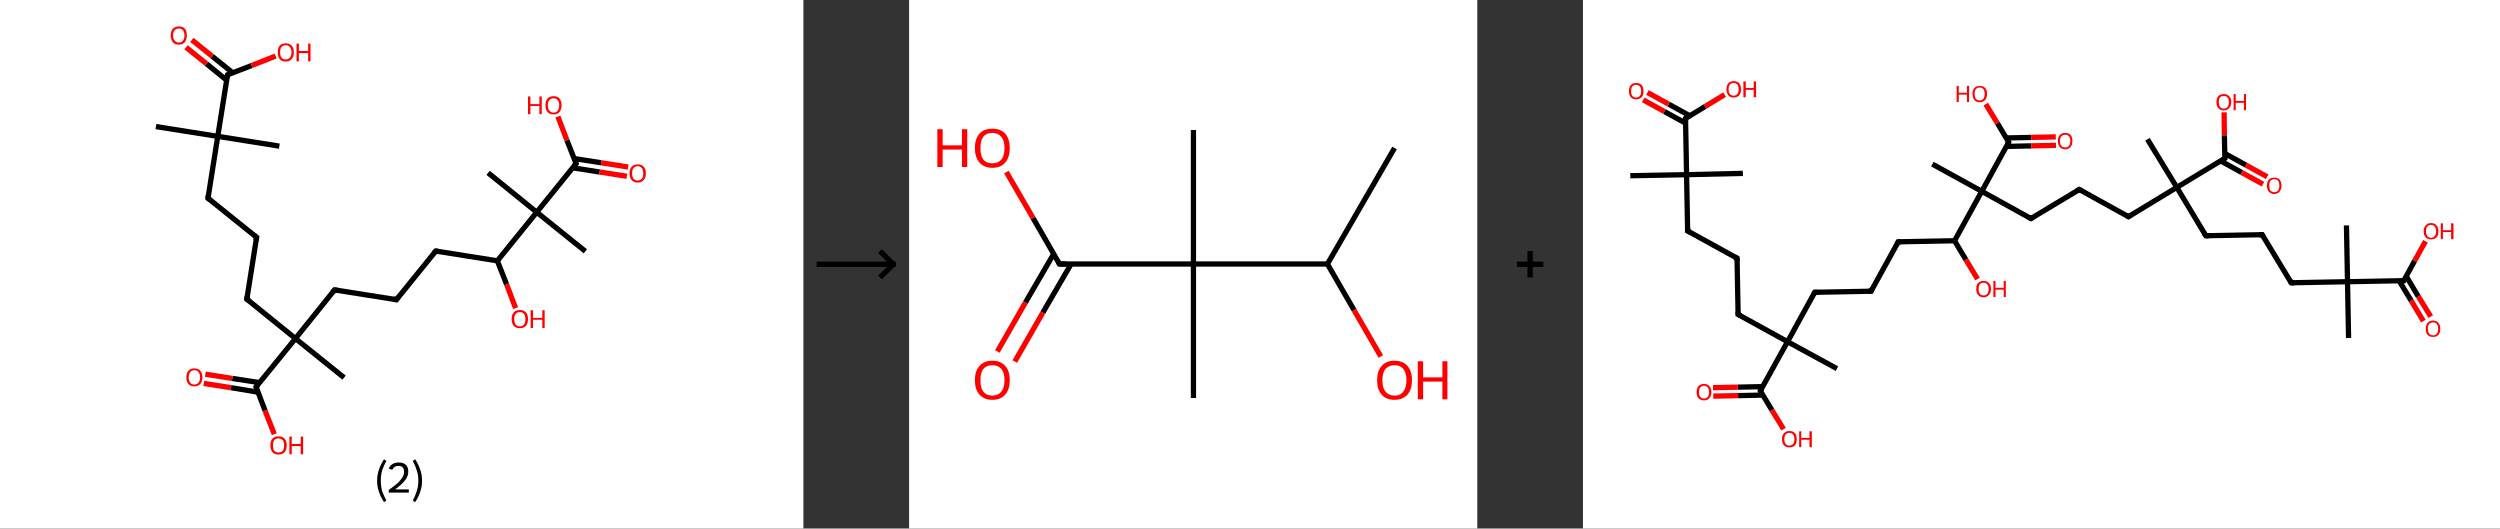 <?xml version='1.0' encoding='ASCII' standalone='yes'?>
<svg xmlns="http://www.w3.org/2000/svg" xmlns:xlink="http://www.w3.org/1999/xlink" version="1.1" width="946.0px" viewBox="0 0 946.0 200.0" height="200.0px">
  <rect x="0" y="0" width="946.0" height="200.0" fill="#333333" stroke="none"/>
  <g>
    <g transform="translate(0, 0) scale(1 1) "><!-- END OF HEADER -->
<rect style="opacity:1.0;fill:#FFFFFF;stroke:none" width="304.0" height="200.0" x="0.0" y="0.0"> </rect>
<path class="bond-0 atom-0 atom-1" d="M 59.0,47.9 L 82.4,51.6" style="fill:none;fill-rule:evenodd;stroke:#000000;stroke-width:2.0px;stroke-linecap:butt;stroke-linejoin:miter;stroke-opacity:1"/>
<path class="bond-1 atom-1 atom-2" d="M 82.4,51.6 L 105.7,55.3" style="fill:none;fill-rule:evenodd;stroke:#000000;stroke-width:2.0px;stroke-linecap:butt;stroke-linejoin:miter;stroke-opacity:1"/>
<path class="bond-2 atom-1 atom-3" d="M 82.4,51.6 L 78.7,75.0" style="fill:none;fill-rule:evenodd;stroke:#000000;stroke-width:2.0px;stroke-linecap:butt;stroke-linejoin:miter;stroke-opacity:1"/>
<path class="bond-3 atom-3 atom-4" d="M 78.7,75.0 L 97.1,89.8" style="fill:none;fill-rule:evenodd;stroke:#000000;stroke-width:2.0px;stroke-linecap:butt;stroke-linejoin:miter;stroke-opacity:1"/>
<path class="bond-4 atom-4 atom-5" d="M 97.1,89.8 L 93.4,113.2" style="fill:none;fill-rule:evenodd;stroke:#000000;stroke-width:2.0px;stroke-linecap:butt;stroke-linejoin:miter;stroke-opacity:1"/>
<path class="bond-5 atom-5 atom-6" d="M 93.4,113.2 L 111.8,128.1" style="fill:none;fill-rule:evenodd;stroke:#000000;stroke-width:2.0px;stroke-linecap:butt;stroke-linejoin:miter;stroke-opacity:1"/>
<path class="bond-6 atom-6 atom-7" d="M 111.8,128.1 L 130.2,142.9" style="fill:none;fill-rule:evenodd;stroke:#000000;stroke-width:2.0px;stroke-linecap:butt;stroke-linejoin:miter;stroke-opacity:1"/>
<path class="bond-7 atom-6 atom-8" d="M 111.8,128.1 L 126.6,109.7" style="fill:none;fill-rule:evenodd;stroke:#000000;stroke-width:2.0px;stroke-linecap:butt;stroke-linejoin:miter;stroke-opacity:1"/>
<path class="bond-8 atom-8 atom-9" d="M 126.6,109.7 L 150.0,113.4" style="fill:none;fill-rule:evenodd;stroke:#000000;stroke-width:2.0px;stroke-linecap:butt;stroke-linejoin:miter;stroke-opacity:1"/>
<path class="bond-9 atom-9 atom-10" d="M 150.0,113.4 L 164.9,95.0" style="fill:none;fill-rule:evenodd;stroke:#000000;stroke-width:2.0px;stroke-linecap:butt;stroke-linejoin:miter;stroke-opacity:1"/>
<path class="bond-10 atom-10 atom-11" d="M 164.9,95.0 L 188.2,98.7" style="fill:none;fill-rule:evenodd;stroke:#000000;stroke-width:2.0px;stroke-linecap:butt;stroke-linejoin:miter;stroke-opacity:1"/>
<path class="bond-11 atom-11 atom-12" d="M 188.2,98.7 L 191.7,107.6" style="fill:none;fill-rule:evenodd;stroke:#000000;stroke-width:2.0px;stroke-linecap:butt;stroke-linejoin:miter;stroke-opacity:1"/>
<path class="bond-11 atom-11 atom-12" d="M 191.7,107.6 L 195.1,116.6" style="fill:none;fill-rule:evenodd;stroke:#FF0000;stroke-width:2.0px;stroke-linecap:butt;stroke-linejoin:miter;stroke-opacity:1"/>
<path class="bond-12 atom-11 atom-13" d="M 188.2,98.7 L 203.1,80.3" style="fill:none;fill-rule:evenodd;stroke:#000000;stroke-width:2.0px;stroke-linecap:butt;stroke-linejoin:miter;stroke-opacity:1"/>
<path class="bond-13 atom-13 atom-14" d="M 203.1,80.3 L 184.7,65.4" style="fill:none;fill-rule:evenodd;stroke:#000000;stroke-width:2.0px;stroke-linecap:butt;stroke-linejoin:miter;stroke-opacity:1"/>
<path class="bond-14 atom-13 atom-15" d="M 203.1,80.3 L 221.5,95.1" style="fill:none;fill-rule:evenodd;stroke:#000000;stroke-width:2.0px;stroke-linecap:butt;stroke-linejoin:miter;stroke-opacity:1"/>
<path class="bond-15 atom-13 atom-16" d="M 203.1,80.3 L 218.0,61.9" style="fill:none;fill-rule:evenodd;stroke:#000000;stroke-width:2.0px;stroke-linecap:butt;stroke-linejoin:miter;stroke-opacity:1"/>
<path class="bond-16 atom-16 atom-17" d="M 216.7,63.5 L 226.9,65.1" style="fill:none;fill-rule:evenodd;stroke:#000000;stroke-width:2.0px;stroke-linecap:butt;stroke-linejoin:miter;stroke-opacity:1"/>
<path class="bond-16 atom-16 atom-17" d="M 226.9,65.1 L 237.2,66.7" style="fill:none;fill-rule:evenodd;stroke:#FF0000;stroke-width:2.0px;stroke-linecap:butt;stroke-linejoin:miter;stroke-opacity:1"/>
<path class="bond-16 atom-16 atom-17" d="M 217.2,60.0 L 227.5,61.6" style="fill:none;fill-rule:evenodd;stroke:#000000;stroke-width:2.0px;stroke-linecap:butt;stroke-linejoin:miter;stroke-opacity:1"/>
<path class="bond-16 atom-16 atom-17" d="M 227.5,61.6 L 237.7,63.2" style="fill:none;fill-rule:evenodd;stroke:#FF0000;stroke-width:2.0px;stroke-linecap:butt;stroke-linejoin:miter;stroke-opacity:1"/>
<path class="bond-17 atom-16 atom-18" d="M 218.0,61.9 L 214.5,53.0" style="fill:none;fill-rule:evenodd;stroke:#000000;stroke-width:2.0px;stroke-linecap:butt;stroke-linejoin:miter;stroke-opacity:1"/>
<path class="bond-17 atom-16 atom-18" d="M 214.5,53.0 L 211.1,44.1" style="fill:none;fill-rule:evenodd;stroke:#FF0000;stroke-width:2.0px;stroke-linecap:butt;stroke-linejoin:miter;stroke-opacity:1"/>
<path class="bond-18 atom-6 atom-19" d="M 111.8,128.1 L 96.9,146.4" style="fill:none;fill-rule:evenodd;stroke:#000000;stroke-width:2.0px;stroke-linecap:butt;stroke-linejoin:miter;stroke-opacity:1"/>
<path class="bond-19 atom-19 atom-20" d="M 98.2,144.8 L 87.9,143.2" style="fill:none;fill-rule:evenodd;stroke:#000000;stroke-width:2.0px;stroke-linecap:butt;stroke-linejoin:miter;stroke-opacity:1"/>
<path class="bond-19 atom-19 atom-20" d="M 87.9,143.2 L 77.7,141.6" style="fill:none;fill-rule:evenodd;stroke:#FF0000;stroke-width:2.0px;stroke-linecap:butt;stroke-linejoin:miter;stroke-opacity:1"/>
<path class="bond-19 atom-19 atom-20" d="M 97.6,148.4 L 87.4,146.7" style="fill:none;fill-rule:evenodd;stroke:#000000;stroke-width:2.0px;stroke-linecap:butt;stroke-linejoin:miter;stroke-opacity:1"/>
<path class="bond-19 atom-19 atom-20" d="M 87.4,146.7 L 77.1,145.1" style="fill:none;fill-rule:evenodd;stroke:#FF0000;stroke-width:2.0px;stroke-linecap:butt;stroke-linejoin:miter;stroke-opacity:1"/>
<path class="bond-20 atom-19 atom-21" d="M 96.9,146.4 L 100.3,155.4" style="fill:none;fill-rule:evenodd;stroke:#000000;stroke-width:2.0px;stroke-linecap:butt;stroke-linejoin:miter;stroke-opacity:1"/>
<path class="bond-20 atom-19 atom-21" d="M 100.3,155.4 L 103.8,164.3" style="fill:none;fill-rule:evenodd;stroke:#FF0000;stroke-width:2.0px;stroke-linecap:butt;stroke-linejoin:miter;stroke-opacity:1"/>
<path class="bond-21 atom-1 atom-22" d="M 82.4,51.6 L 86.1,28.3" style="fill:none;fill-rule:evenodd;stroke:#000000;stroke-width:2.0px;stroke-linecap:butt;stroke-linejoin:miter;stroke-opacity:1"/>
<path class="bond-22 atom-22 atom-23" d="M 88.0,27.5 L 80.3,21.3" style="fill:none;fill-rule:evenodd;stroke:#000000;stroke-width:2.0px;stroke-linecap:butt;stroke-linejoin:miter;stroke-opacity:1"/>
<path class="bond-22 atom-22 atom-23" d="M 80.3,21.3 L 72.6,15.1" style="fill:none;fill-rule:evenodd;stroke:#FF0000;stroke-width:2.0px;stroke-linecap:butt;stroke-linejoin:miter;stroke-opacity:1"/>
<path class="bond-22 atom-22 atom-23" d="M 85.7,30.3 L 78.1,24.1" style="fill:none;fill-rule:evenodd;stroke:#000000;stroke-width:2.0px;stroke-linecap:butt;stroke-linejoin:miter;stroke-opacity:1"/>
<path class="bond-22 atom-22 atom-23" d="M 78.1,24.1 L 70.4,17.9" style="fill:none;fill-rule:evenodd;stroke:#FF0000;stroke-width:2.0px;stroke-linecap:butt;stroke-linejoin:miter;stroke-opacity:1"/>
<path class="bond-23 atom-22 atom-24" d="M 86.1,28.3 L 95.2,24.8" style="fill:none;fill-rule:evenodd;stroke:#000000;stroke-width:2.0px;stroke-linecap:butt;stroke-linejoin:miter;stroke-opacity:1"/>
<path class="bond-23 atom-22 atom-24" d="M 95.2,24.8 L 104.3,21.2" style="fill:none;fill-rule:evenodd;stroke:#FF0000;stroke-width:2.0px;stroke-linecap:butt;stroke-linejoin:miter;stroke-opacity:1"/>
<path d="M 78.9,73.8 L 78.7,75.0 L 79.6,75.7" style="fill:none;stroke:#000000;stroke-width:2.0px;stroke-linecap:butt;stroke-linejoin:miter;stroke-opacity:1;"/>
<path d="M 96.2,89.1 L 97.1,89.8 L 96.9,91.0" style="fill:none;stroke:#000000;stroke-width:2.0px;stroke-linecap:butt;stroke-linejoin:miter;stroke-opacity:1;"/>
<path d="M 93.6,112.0 L 93.4,113.2 L 94.3,113.9" style="fill:none;stroke:#000000;stroke-width:2.0px;stroke-linecap:butt;stroke-linejoin:miter;stroke-opacity:1;"/>
<path d="M 125.9,110.6 L 126.6,109.7 L 127.8,109.9" style="fill:none;stroke:#000000;stroke-width:2.0px;stroke-linecap:butt;stroke-linejoin:miter;stroke-opacity:1;"/>
<path d="M 148.8,113.2 L 150.0,113.4 L 150.7,112.4" style="fill:none;stroke:#000000;stroke-width:2.0px;stroke-linecap:butt;stroke-linejoin:miter;stroke-opacity:1;"/>
<path d="M 164.1,95.9 L 164.9,95.0 L 166.0,95.2" style="fill:none;stroke:#000000;stroke-width:2.0px;stroke-linecap:butt;stroke-linejoin:miter;stroke-opacity:1;"/>
<path d="M 217.2,62.8 L 218.0,61.9 L 217.8,61.4" style="fill:none;stroke:#000000;stroke-width:2.0px;stroke-linecap:butt;stroke-linejoin:miter;stroke-opacity:1;"/>
<path d="M 97.6,145.5 L 96.9,146.4 L 97.1,146.9" style="fill:none;stroke:#000000;stroke-width:2.0px;stroke-linecap:butt;stroke-linejoin:miter;stroke-opacity:1;"/>
<path d="M 85.9,29.4 L 86.1,28.3 L 86.5,28.1" style="fill:none;stroke:#000000;stroke-width:2.0px;stroke-linecap:butt;stroke-linejoin:miter;stroke-opacity:1;"/>
<path class="atom-12" d="M 193.6 120.7 Q 193.6 119.1, 194.4 118.2 Q 195.2 117.3, 196.7 117.3 Q 198.2 117.3, 199.0 118.2 Q 199.8 119.1, 199.8 120.7 Q 199.8 122.4, 199.0 123.3 Q 198.2 124.2, 196.7 124.2 Q 195.2 124.2, 194.4 123.3 Q 193.6 122.4, 193.6 120.7 M 196.7 123.5 Q 197.7 123.5, 198.3 122.8 Q 198.8 122.1, 198.8 120.7 Q 198.8 119.4, 198.3 118.8 Q 197.7 118.1, 196.7 118.1 Q 195.7 118.1, 195.1 118.8 Q 194.6 119.4, 194.6 120.7 Q 194.6 122.1, 195.1 122.8 Q 195.7 123.5, 196.7 123.5 " fill="#FF0000"/>
<path class="atom-12" d="M 200.8 117.4 L 201.7 117.4 L 201.7 120.3 L 205.2 120.3 L 205.2 117.4 L 206.1 117.4 L 206.1 124.1 L 205.2 124.1 L 205.2 121.0 L 201.7 121.0 L 201.7 124.1 L 200.8 124.1 L 200.8 117.4 " fill="#FF0000"/>
<path class="atom-17" d="M 238.2 65.6 Q 238.2 64.0, 239.0 63.1 Q 239.8 62.2, 241.3 62.2 Q 242.8 62.2, 243.6 63.1 Q 244.4 64.0, 244.4 65.6 Q 244.4 67.2, 243.6 68.1 Q 242.8 69.1, 241.3 69.1 Q 239.8 69.1, 239.0 68.1 Q 238.2 67.2, 238.2 65.6 M 241.3 68.3 Q 242.3 68.3, 242.9 67.6 Q 243.4 66.9, 243.4 65.6 Q 243.4 64.3, 242.9 63.6 Q 242.3 62.9, 241.3 62.9 Q 240.3 62.9, 239.7 63.6 Q 239.2 64.3, 239.2 65.6 Q 239.2 66.9, 239.7 67.6 Q 240.3 68.3, 241.3 68.3 " fill="#FF0000"/>
<path class="atom-18" d="M 199.8 36.5 L 200.7 36.5 L 200.7 39.4 L 204.1 39.4 L 204.1 36.5 L 205.0 36.5 L 205.0 43.2 L 204.1 43.2 L 204.1 40.1 L 200.7 40.1 L 200.7 43.2 L 199.8 43.2 L 199.8 36.5 " fill="#FF0000"/>
<path class="atom-18" d="M 206.4 39.8 Q 206.4 38.2, 207.2 37.3 Q 208.0 36.4, 209.5 36.4 Q 211.0 36.4, 211.7 37.3 Q 212.5 38.2, 212.5 39.8 Q 212.5 41.5, 211.7 42.4 Q 210.9 43.3, 209.5 43.3 Q 208.0 43.3, 207.2 42.4 Q 206.4 41.5, 206.4 39.8 M 209.5 42.6 Q 210.5 42.6, 211.0 41.9 Q 211.6 41.2, 211.6 39.8 Q 211.6 38.5, 211.0 37.9 Q 210.5 37.2, 209.5 37.2 Q 208.4 37.2, 207.9 37.9 Q 207.3 38.5, 207.3 39.8 Q 207.3 41.2, 207.9 41.9 Q 208.4 42.6, 209.5 42.6 " fill="#FF0000"/>
<path class="atom-20" d="M 70.5 142.8 Q 70.5 141.2, 71.3 140.3 Q 72.1 139.4, 73.5 139.4 Q 75.0 139.4, 75.8 140.3 Q 76.6 141.2, 76.6 142.8 Q 76.6 144.4, 75.8 145.3 Q 75.0 146.2, 73.5 146.2 Q 72.1 146.2, 71.3 145.3 Q 70.5 144.4, 70.5 142.8 M 73.5 145.5 Q 74.6 145.5, 75.1 144.8 Q 75.7 144.1, 75.7 142.8 Q 75.7 141.5, 75.1 140.8 Q 74.6 140.1, 73.5 140.1 Q 72.5 140.1, 72.0 140.8 Q 71.4 141.5, 71.4 142.8 Q 71.4 144.1, 72.0 144.8 Q 72.5 145.5, 73.5 145.5 " fill="#FF0000"/>
<path class="atom-21" d="M 102.3 168.5 Q 102.3 166.9, 103.1 166.0 Q 103.9 165.1, 105.4 165.1 Q 106.9 165.1, 107.7 166.0 Q 108.5 166.9, 108.5 168.5 Q 108.5 170.2, 107.7 171.1 Q 106.9 172.0, 105.4 172.0 Q 103.9 172.0, 103.1 171.1 Q 102.3 170.2, 102.3 168.5 M 105.4 171.2 Q 106.4 171.2, 107.0 170.6 Q 107.5 169.9, 107.5 168.5 Q 107.5 167.2, 107.0 166.6 Q 106.4 165.9, 105.4 165.9 Q 104.4 165.9, 103.8 166.5 Q 103.3 167.2, 103.3 168.5 Q 103.3 169.9, 103.8 170.6 Q 104.4 171.2, 105.4 171.2 " fill="#FF0000"/>
<path class="atom-21" d="M 109.5 165.2 L 110.4 165.2 L 110.4 168.0 L 113.8 168.0 L 113.8 165.2 L 114.7 165.2 L 114.7 171.9 L 113.8 171.9 L 113.8 168.8 L 110.4 168.8 L 110.4 171.9 L 109.5 171.9 L 109.5 165.2 " fill="#FF0000"/>
<path class="atom-23" d="M 64.6 13.4 Q 64.6 11.8, 65.4 10.9 Q 66.2 10.0, 67.7 10.0 Q 69.2 10.0, 70.0 10.9 Q 70.7 11.8, 70.7 13.4 Q 70.7 15.0, 69.9 16.0 Q 69.1 16.9, 67.7 16.9 Q 66.2 16.9, 65.4 16.0 Q 64.6 15.0, 64.6 13.4 M 67.7 16.1 Q 68.7 16.1, 69.2 15.4 Q 69.8 14.7, 69.8 13.4 Q 69.8 12.1, 69.2 11.4 Q 68.7 10.8, 67.7 10.8 Q 66.7 10.8, 66.1 11.4 Q 65.5 12.1, 65.5 13.4 Q 65.5 14.8, 66.1 15.4 Q 66.7 16.1, 67.7 16.1 " fill="#FF0000"/>
<path class="atom-24" d="M 105.1 19.8 Q 105.1 18.2, 105.8 17.3 Q 106.6 16.4, 108.1 16.4 Q 109.6 16.4, 110.4 17.3 Q 111.2 18.2, 111.2 19.8 Q 111.2 21.4, 110.4 22.3 Q 109.6 23.3, 108.1 23.3 Q 106.6 23.3, 105.8 22.3 Q 105.1 21.4, 105.1 19.8 M 108.1 22.5 Q 109.1 22.5, 109.7 21.8 Q 110.3 21.1, 110.3 19.8 Q 110.3 18.5, 109.7 17.8 Q 109.1 17.1, 108.1 17.1 Q 107.1 17.1, 106.5 17.8 Q 106.0 18.5, 106.0 19.8 Q 106.0 21.1, 106.5 21.8 Q 107.1 22.5, 108.1 22.5 " fill="#FF0000"/>
<path class="atom-24" d="M 112.2 16.5 L 113.1 16.5 L 113.1 19.3 L 116.6 19.3 L 116.6 16.5 L 117.5 16.5 L 117.5 23.2 L 116.6 23.2 L 116.6 20.1 L 113.1 20.1 L 113.1 23.2 L 112.2 23.2 L 112.2 16.5 " fill="#FF0000"/>
<path class="legend" d="M 142.7 181.9 Q 142.7 179.6, 143.4 177.7 Q 144.0 175.8, 145.3 173.8 L 146.2 174.4 Q 145.2 176.3, 144.6 178.0 Q 144.1 179.7, 144.1 181.9 Q 144.1 184.0, 144.6 185.8 Q 145.2 187.5, 146.2 189.4 L 145.3 190.0 Q 144.0 188.0, 143.4 186.1 Q 142.7 184.2, 142.7 181.9 " fill="#000000"/>
<path class="legend" d="M 147.1 177.3 Q 147.6 176.2, 148.5 175.6 Q 149.5 175.0, 150.9 175.0 Q 152.6 175.0, 153.6 175.9 Q 154.5 176.8, 154.5 178.5 Q 154.5 180.2, 153.3 181.7 Q 152.1 183.3, 149.5 185.2 L 154.7 185.2 L 154.7 186.4 L 147.1 186.4 L 147.1 185.4 Q 149.2 183.9, 150.5 182.8 Q 151.7 181.6, 152.3 180.6 Q 152.9 179.6, 152.9 178.6 Q 152.9 177.5, 152.4 176.9 Q 151.9 176.3, 150.9 176.3 Q 150.0 176.3, 149.4 176.6 Q 148.8 177.0, 148.4 177.8 L 147.1 177.3 " fill="#000000"/>
<path class="legend" d="M 159.7 181.9 Q 159.7 184.2, 159.0 186.1 Q 158.4 188.0, 157.1 190.0 L 156.2 189.4 Q 157.2 187.5, 157.7 185.8 Q 158.3 184.0, 158.3 181.9 Q 158.3 179.7, 157.7 178.0 Q 157.2 176.3, 156.2 174.4 L 157.1 173.8 Q 158.4 175.8, 159.0 177.7 Q 159.7 179.6, 159.7 181.9 " fill="#000000"/>
</g>
    <g transform="translate(304.0, 0) scale(1 1) "><line x1="5" y1="100" x2="35" y2="100" style="stroke:rgb(0,0,0);stroke-width:2"/>
  <line x1="34" y1="100" x2="29" y2="95" style="stroke:rgb(0,0,0);stroke-width:2"/>
  <line x1="34" y1="100" x2="29" y2="105" style="stroke:rgb(0,0,0);stroke-width:2"/>
</g>
    <g transform="translate(344.0, 0) scale(1 1) "><!-- END OF HEADER -->
<rect style="opacity:1.0;fill:#FFFFFF;stroke:none" width="215.0" height="200.0" x="0.0" y="0.0"> </rect>
<path class="bond-0 atom-0 atom-1" d="M 183.7,56.0 L 158.3,99.9" style="fill:none;fill-rule:evenodd;stroke:#000000;stroke-width:2.0px;stroke-linecap:butt;stroke-linejoin:miter;stroke-opacity:1"/>
<path class="bond-1 atom-1 atom-2" d="M 158.3,99.9 L 168.4,117.4" style="fill:none;fill-rule:evenodd;stroke:#000000;stroke-width:2.0px;stroke-linecap:butt;stroke-linejoin:miter;stroke-opacity:1"/>
<path class="bond-1 atom-1 atom-2" d="M 168.4,117.4 L 178.5,134.9" style="fill:none;fill-rule:evenodd;stroke:#FF0000;stroke-width:2.0px;stroke-linecap:butt;stroke-linejoin:miter;stroke-opacity:1"/>
<path class="bond-2 atom-1 atom-3" d="M 158.3,99.9 L 107.6,99.9" style="fill:none;fill-rule:evenodd;stroke:#000000;stroke-width:2.0px;stroke-linecap:butt;stroke-linejoin:miter;stroke-opacity:1"/>
<path class="bond-3 atom-3 atom-4" d="M 107.6,99.9 L 107.6,49.2" style="fill:none;fill-rule:evenodd;stroke:#000000;stroke-width:2.0px;stroke-linecap:butt;stroke-linejoin:miter;stroke-opacity:1"/>
<path class="bond-4 atom-3 atom-5" d="M 107.6,99.9 L 107.6,150.6" style="fill:none;fill-rule:evenodd;stroke:#000000;stroke-width:2.0px;stroke-linecap:butt;stroke-linejoin:miter;stroke-opacity:1"/>
<path class="bond-5 atom-3 atom-6" d="M 107.6,99.9 L 56.9,99.9" style="fill:none;fill-rule:evenodd;stroke:#000000;stroke-width:2.0px;stroke-linecap:butt;stroke-linejoin:miter;stroke-opacity:1"/>
<path class="bond-6 atom-6 atom-7" d="M 54.7,96.1 L 44.0,114.5" style="fill:none;fill-rule:evenodd;stroke:#000000;stroke-width:2.0px;stroke-linecap:butt;stroke-linejoin:miter;stroke-opacity:1"/>
<path class="bond-6 atom-6 atom-7" d="M 44.0,114.5 L 33.4,133.0" style="fill:none;fill-rule:evenodd;stroke:#FF0000;stroke-width:2.0px;stroke-linecap:butt;stroke-linejoin:miter;stroke-opacity:1"/>
<path class="bond-6 atom-6 atom-7" d="M 61.3,99.9 L 50.6,118.3" style="fill:none;fill-rule:evenodd;stroke:#000000;stroke-width:2.0px;stroke-linecap:butt;stroke-linejoin:miter;stroke-opacity:1"/>
<path class="bond-6 atom-6 atom-7" d="M 50.6,118.3 L 40.0,136.8" style="fill:none;fill-rule:evenodd;stroke:#FF0000;stroke-width:2.0px;stroke-linecap:butt;stroke-linejoin:miter;stroke-opacity:1"/>
<path class="bond-7 atom-6 atom-8" d="M 56.9,99.9 L 46.9,82.5" style="fill:none;fill-rule:evenodd;stroke:#000000;stroke-width:2.0px;stroke-linecap:butt;stroke-linejoin:miter;stroke-opacity:1"/>
<path class="bond-7 atom-6 atom-8" d="M 46.9,82.5 L 36.8,65.1" style="fill:none;fill-rule:evenodd;stroke:#FF0000;stroke-width:2.0px;stroke-linecap:butt;stroke-linejoin:miter;stroke-opacity:1"/>
<path d="M 59.4,99.9 L 56.9,99.9 L 56.4,99.0" style="fill:none;stroke:#000000;stroke-width:2.0px;stroke-linecap:butt;stroke-linejoin:miter;stroke-opacity:1;"/>
<path class="atom-2" d="M 177.1 143.9 Q 177.1 140.4, 178.8 138.5 Q 180.5 136.5, 183.7 136.5 Q 186.9 136.5, 188.6 138.5 Q 190.3 140.4, 190.3 143.9 Q 190.3 147.3, 188.6 149.3 Q 186.8 151.3, 183.7 151.3 Q 180.5 151.3, 178.8 149.3 Q 177.1 147.4, 177.1 143.9 M 183.7 149.7 Q 185.9 149.7, 187.0 148.2 Q 188.2 146.7, 188.2 143.9 Q 188.2 141.0, 187.0 139.6 Q 185.9 138.2, 183.7 138.2 Q 181.5 138.2, 180.3 139.6 Q 179.1 141.0, 179.1 143.9 Q 179.1 146.8, 180.3 148.2 Q 181.5 149.7, 183.7 149.7 " fill="#FF0000"/>
<path class="atom-2" d="M 192.5 136.7 L 194.5 136.7 L 194.5 142.8 L 201.8 142.8 L 201.8 136.7 L 203.7 136.7 L 203.7 151.1 L 201.8 151.1 L 201.8 144.4 L 194.5 144.4 L 194.5 151.1 L 192.5 151.1 L 192.5 136.7 " fill="#FF0000"/>
<path class="atom-7" d="M 24.9 143.9 Q 24.9 140.4, 26.6 138.5 Q 28.3 136.5, 31.5 136.5 Q 34.7 136.5, 36.4 138.5 Q 38.1 140.4, 38.1 143.9 Q 38.1 147.3, 36.4 149.3 Q 34.7 151.3, 31.5 151.3 Q 28.4 151.3, 26.6 149.3 Q 24.9 147.4, 24.9 143.9 M 31.5 149.7 Q 33.7 149.7, 34.9 148.2 Q 36.1 146.7, 36.1 143.9 Q 36.1 141.0, 34.9 139.6 Q 33.7 138.2, 31.5 138.2 Q 29.3 138.2, 28.1 139.6 Q 27.0 141.0, 27.0 143.9 Q 27.0 146.8, 28.1 148.2 Q 29.3 149.7, 31.5 149.7 " fill="#FF0000"/>
<path class="atom-8" d="M 10.7 48.9 L 12.7 48.9 L 12.7 55.0 L 20.0 55.0 L 20.0 48.9 L 22.0 48.9 L 22.0 63.2 L 20.0 63.2 L 20.0 56.6 L 12.7 56.6 L 12.7 63.2 L 10.7 63.2 L 10.7 48.9 " fill="#FF0000"/>
<path class="atom-8" d="M 24.9 56.0 Q 24.9 52.6, 26.6 50.6 Q 28.3 48.7, 31.5 48.7 Q 34.7 48.7, 36.4 50.6 Q 38.1 52.6, 38.1 56.0 Q 38.1 59.5, 36.4 61.5 Q 34.7 63.5, 31.5 63.5 Q 28.4 63.5, 26.6 61.5 Q 24.9 59.5, 24.9 56.0 M 31.5 61.8 Q 33.7 61.8, 34.9 60.4 Q 36.1 58.9, 36.1 56.0 Q 36.1 53.2, 34.9 51.8 Q 33.7 50.3, 31.5 50.3 Q 29.3 50.3, 28.1 51.7 Q 27.0 53.2, 27.0 56.0 Q 27.0 58.9, 28.1 60.4 Q 29.3 61.8, 31.5 61.8 " fill="#FF0000"/>
</g>
    <g transform="translate(559.0, 0) scale(1 1) "><line x1="15" y1="100" x2="25" y2="100" style="stroke:rgb(0,0,0);stroke-width:2"/>
  <line x1="20" y1="95" x2="20" y2="105" style="stroke:rgb(0,0,0);stroke-width:2"/>
</g>
    <g transform="translate(599.0, 0) scale(1 1) "><!-- END OF HEADER -->
<rect style="opacity:1.0;fill:#FFFFFF;stroke:none" width="347.0" height="200.0" x="0.0" y="0.0"> </rect>
<path class="bond-0 atom-0 atom-1" d="M 17.9,66.5 L 39.2,66.1" style="fill:none;fill-rule:evenodd;stroke:#000000;stroke-width:2.0px;stroke-linecap:butt;stroke-linejoin:miter;stroke-opacity:1"/>
<path class="bond-1 atom-1 atom-2" d="M 39.2,66.1 L 60.5,65.6" style="fill:none;fill-rule:evenodd;stroke:#000000;stroke-width:2.0px;stroke-linecap:butt;stroke-linejoin:miter;stroke-opacity:1"/>
<path class="bond-2 atom-1 atom-3" d="M 39.2,66.1 L 39.6,87.4" style="fill:none;fill-rule:evenodd;stroke:#000000;stroke-width:2.0px;stroke-linecap:butt;stroke-linejoin:miter;stroke-opacity:1"/>
<path class="bond-3 atom-3 atom-4" d="M 39.6,87.4 L 58.3,97.7" style="fill:none;fill-rule:evenodd;stroke:#000000;stroke-width:2.0px;stroke-linecap:butt;stroke-linejoin:miter;stroke-opacity:1"/>
<path class="bond-4 atom-4 atom-5" d="M 58.3,97.7 L 58.7,119.0" style="fill:none;fill-rule:evenodd;stroke:#000000;stroke-width:2.0px;stroke-linecap:butt;stroke-linejoin:miter;stroke-opacity:1"/>
<path class="bond-5 atom-5 atom-6" d="M 58.7,119.0 L 77.4,129.3" style="fill:none;fill-rule:evenodd;stroke:#000000;stroke-width:2.0px;stroke-linecap:butt;stroke-linejoin:miter;stroke-opacity:1"/>
<path class="bond-6 atom-6 atom-7" d="M 77.4,129.3 L 96.1,139.5" style="fill:none;fill-rule:evenodd;stroke:#000000;stroke-width:2.0px;stroke-linecap:butt;stroke-linejoin:miter;stroke-opacity:1"/>
<path class="bond-7 atom-6 atom-8" d="M 77.4,129.3 L 87.7,110.6" style="fill:none;fill-rule:evenodd;stroke:#000000;stroke-width:2.0px;stroke-linecap:butt;stroke-linejoin:miter;stroke-opacity:1"/>
<path class="bond-8 atom-8 atom-9" d="M 87.7,110.6 L 109.0,110.2" style="fill:none;fill-rule:evenodd;stroke:#000000;stroke-width:2.0px;stroke-linecap:butt;stroke-linejoin:miter;stroke-opacity:1"/>
<path class="bond-9 atom-9 atom-10" d="M 109.0,110.2 L 119.3,91.5" style="fill:none;fill-rule:evenodd;stroke:#000000;stroke-width:2.0px;stroke-linecap:butt;stroke-linejoin:miter;stroke-opacity:1"/>
<path class="bond-10 atom-10 atom-11" d="M 119.3,91.5 L 140.6,91.1" style="fill:none;fill-rule:evenodd;stroke:#000000;stroke-width:2.0px;stroke-linecap:butt;stroke-linejoin:miter;stroke-opacity:1"/>
<path class="bond-11 atom-11 atom-12" d="M 140.6,91.1 L 144.9,98.3" style="fill:none;fill-rule:evenodd;stroke:#000000;stroke-width:2.0px;stroke-linecap:butt;stroke-linejoin:miter;stroke-opacity:1"/>
<path class="bond-11 atom-11 atom-12" d="M 144.9,98.3 L 149.3,105.6" style="fill:none;fill-rule:evenodd;stroke:#FF0000;stroke-width:2.0px;stroke-linecap:butt;stroke-linejoin:miter;stroke-opacity:1"/>
<path class="bond-12 atom-11 atom-13" d="M 140.6,91.1 L 150.9,72.4" style="fill:none;fill-rule:evenodd;stroke:#000000;stroke-width:2.0px;stroke-linecap:butt;stroke-linejoin:miter;stroke-opacity:1"/>
<path class="bond-13 atom-13 atom-14" d="M 150.9,72.4 L 132.2,62.1" style="fill:none;fill-rule:evenodd;stroke:#000000;stroke-width:2.0px;stroke-linecap:butt;stroke-linejoin:miter;stroke-opacity:1"/>
<path class="bond-14 atom-13 atom-15" d="M 150.9,72.4 L 169.5,82.7" style="fill:none;fill-rule:evenodd;stroke:#000000;stroke-width:2.0px;stroke-linecap:butt;stroke-linejoin:miter;stroke-opacity:1"/>
<path class="bond-15 atom-15 atom-16" d="M 169.5,82.7 L 187.8,71.7" style="fill:none;fill-rule:evenodd;stroke:#000000;stroke-width:2.0px;stroke-linecap:butt;stroke-linejoin:miter;stroke-opacity:1"/>
<path class="bond-16 atom-16 atom-17" d="M 187.8,71.7 L 206.4,82.0" style="fill:none;fill-rule:evenodd;stroke:#000000;stroke-width:2.0px;stroke-linecap:butt;stroke-linejoin:miter;stroke-opacity:1"/>
<path class="bond-17 atom-17 atom-18" d="M 206.4,82.0 L 224.7,70.9" style="fill:none;fill-rule:evenodd;stroke:#000000;stroke-width:2.0px;stroke-linecap:butt;stroke-linejoin:miter;stroke-opacity:1"/>
<path class="bond-18 atom-18 atom-19" d="M 224.7,70.9 L 213.6,52.7" style="fill:none;fill-rule:evenodd;stroke:#000000;stroke-width:2.0px;stroke-linecap:butt;stroke-linejoin:miter;stroke-opacity:1"/>
<path class="bond-19 atom-18 atom-20" d="M 224.7,70.9 L 235.7,89.2" style="fill:none;fill-rule:evenodd;stroke:#000000;stroke-width:2.0px;stroke-linecap:butt;stroke-linejoin:miter;stroke-opacity:1"/>
<path class="bond-20 atom-20 atom-21" d="M 235.7,89.2 L 257.0,88.8" style="fill:none;fill-rule:evenodd;stroke:#000000;stroke-width:2.0px;stroke-linecap:butt;stroke-linejoin:miter;stroke-opacity:1"/>
<path class="bond-21 atom-21 atom-22" d="M 257.0,88.8 L 268.0,107.0" style="fill:none;fill-rule:evenodd;stroke:#000000;stroke-width:2.0px;stroke-linecap:butt;stroke-linejoin:miter;stroke-opacity:1"/>
<path class="bond-22 atom-22 atom-23" d="M 268.0,107.0 L 289.3,106.6" style="fill:none;fill-rule:evenodd;stroke:#000000;stroke-width:2.0px;stroke-linecap:butt;stroke-linejoin:miter;stroke-opacity:1"/>
<path class="bond-23 atom-23 atom-24" d="M 289.3,106.6 L 288.9,85.3" style="fill:none;fill-rule:evenodd;stroke:#000000;stroke-width:2.0px;stroke-linecap:butt;stroke-linejoin:miter;stroke-opacity:1"/>
<path class="bond-24 atom-23 atom-25" d="M 289.3,106.6 L 289.7,127.9" style="fill:none;fill-rule:evenodd;stroke:#000000;stroke-width:2.0px;stroke-linecap:butt;stroke-linejoin:miter;stroke-opacity:1"/>
<path class="bond-25 atom-23 atom-26" d="M 289.3,106.6 L 310.6,106.2" style="fill:none;fill-rule:evenodd;stroke:#000000;stroke-width:2.0px;stroke-linecap:butt;stroke-linejoin:miter;stroke-opacity:1"/>
<path class="bond-26 atom-26 atom-27" d="M 308.8,106.2 L 313.4,113.8" style="fill:none;fill-rule:evenodd;stroke:#000000;stroke-width:2.0px;stroke-linecap:butt;stroke-linejoin:miter;stroke-opacity:1"/>
<path class="bond-26 atom-26 atom-27" d="M 313.4,113.8 L 318.0,121.5" style="fill:none;fill-rule:evenodd;stroke:#FF0000;stroke-width:2.0px;stroke-linecap:butt;stroke-linejoin:miter;stroke-opacity:1"/>
<path class="bond-26 atom-26 atom-27" d="M 311.5,104.5 L 316.1,112.2" style="fill:none;fill-rule:evenodd;stroke:#000000;stroke-width:2.0px;stroke-linecap:butt;stroke-linejoin:miter;stroke-opacity:1"/>
<path class="bond-26 atom-26 atom-27" d="M 316.1,112.2 L 320.8,119.8" style="fill:none;fill-rule:evenodd;stroke:#FF0000;stroke-width:2.0px;stroke-linecap:butt;stroke-linejoin:miter;stroke-opacity:1"/>
<path class="bond-27 atom-26 atom-28" d="M 310.6,106.2 L 314.7,98.7" style="fill:none;fill-rule:evenodd;stroke:#000000;stroke-width:2.0px;stroke-linecap:butt;stroke-linejoin:miter;stroke-opacity:1"/>
<path class="bond-27 atom-26 atom-28" d="M 314.7,98.7 L 318.8,91.3" style="fill:none;fill-rule:evenodd;stroke:#FF0000;stroke-width:2.0px;stroke-linecap:butt;stroke-linejoin:miter;stroke-opacity:1"/>
<path class="bond-28 atom-18 atom-29" d="M 224.7,70.9 L 242.9,59.9" style="fill:none;fill-rule:evenodd;stroke:#000000;stroke-width:2.0px;stroke-linecap:butt;stroke-linejoin:miter;stroke-opacity:1"/>
<path class="bond-29 atom-29 atom-30" d="M 241.3,60.9 L 249.3,65.3" style="fill:none;fill-rule:evenodd;stroke:#000000;stroke-width:2.0px;stroke-linecap:butt;stroke-linejoin:miter;stroke-opacity:1"/>
<path class="bond-29 atom-29 atom-30" d="M 249.3,65.3 L 257.3,69.7" style="fill:none;fill-rule:evenodd;stroke:#FF0000;stroke-width:2.0px;stroke-linecap:butt;stroke-linejoin:miter;stroke-opacity:1"/>
<path class="bond-29 atom-29 atom-30" d="M 242.9,58.1 L 250.9,62.5" style="fill:none;fill-rule:evenodd;stroke:#000000;stroke-width:2.0px;stroke-linecap:butt;stroke-linejoin:miter;stroke-opacity:1"/>
<path class="bond-29 atom-29 atom-30" d="M 250.9,62.5 L 258.9,66.9" style="fill:none;fill-rule:evenodd;stroke:#FF0000;stroke-width:2.0px;stroke-linecap:butt;stroke-linejoin:miter;stroke-opacity:1"/>
<path class="bond-30 atom-29 atom-31" d="M 242.9,59.9 L 242.7,51.2" style="fill:none;fill-rule:evenodd;stroke:#000000;stroke-width:2.0px;stroke-linecap:butt;stroke-linejoin:miter;stroke-opacity:1"/>
<path class="bond-30 atom-29 atom-31" d="M 242.7,51.2 L 242.6,42.5" style="fill:none;fill-rule:evenodd;stroke:#FF0000;stroke-width:2.0px;stroke-linecap:butt;stroke-linejoin:miter;stroke-opacity:1"/>
<path class="bond-31 atom-13 atom-32" d="M 150.9,72.4 L 161.1,53.8" style="fill:none;fill-rule:evenodd;stroke:#000000;stroke-width:2.0px;stroke-linecap:butt;stroke-linejoin:miter;stroke-opacity:1"/>
<path class="bond-32 atom-32 atom-33" d="M 160.3,55.4 L 169.6,55.2" style="fill:none;fill-rule:evenodd;stroke:#000000;stroke-width:2.0px;stroke-linecap:butt;stroke-linejoin:miter;stroke-opacity:1"/>
<path class="bond-32 atom-32 atom-33" d="M 169.6,55.2 L 179.0,55.0" style="fill:none;fill-rule:evenodd;stroke:#FF0000;stroke-width:2.0px;stroke-linecap:butt;stroke-linejoin:miter;stroke-opacity:1"/>
<path class="bond-32 atom-32 atom-33" d="M 160.2,52.2 L 169.6,52.0" style="fill:none;fill-rule:evenodd;stroke:#000000;stroke-width:2.0px;stroke-linecap:butt;stroke-linejoin:miter;stroke-opacity:1"/>
<path class="bond-32 atom-32 atom-33" d="M 169.6,52.0 L 178.9,51.8" style="fill:none;fill-rule:evenodd;stroke:#FF0000;stroke-width:2.0px;stroke-linecap:butt;stroke-linejoin:miter;stroke-opacity:1"/>
<path class="bond-33 atom-32 atom-34" d="M 161.1,53.8 L 156.8,46.6" style="fill:none;fill-rule:evenodd;stroke:#000000;stroke-width:2.0px;stroke-linecap:butt;stroke-linejoin:miter;stroke-opacity:1"/>
<path class="bond-33 atom-32 atom-34" d="M 156.8,46.6 L 152.4,39.4" style="fill:none;fill-rule:evenodd;stroke:#FF0000;stroke-width:2.0px;stroke-linecap:butt;stroke-linejoin:miter;stroke-opacity:1"/>
<path class="bond-34 atom-6 atom-35" d="M 77.4,129.3 L 67.1,147.9" style="fill:none;fill-rule:evenodd;stroke:#000000;stroke-width:2.0px;stroke-linecap:butt;stroke-linejoin:miter;stroke-opacity:1"/>
<path class="bond-35 atom-35 atom-36" d="M 68.0,146.3 L 58.6,146.5" style="fill:none;fill-rule:evenodd;stroke:#000000;stroke-width:2.0px;stroke-linecap:butt;stroke-linejoin:miter;stroke-opacity:1"/>
<path class="bond-35 atom-35 atom-36" d="M 58.6,146.5 L 49.2,146.7" style="fill:none;fill-rule:evenodd;stroke:#FF0000;stroke-width:2.0px;stroke-linecap:butt;stroke-linejoin:miter;stroke-opacity:1"/>
<path class="bond-35 atom-35 atom-36" d="M 68.1,149.5 L 58.7,149.7" style="fill:none;fill-rule:evenodd;stroke:#000000;stroke-width:2.0px;stroke-linecap:butt;stroke-linejoin:miter;stroke-opacity:1"/>
<path class="bond-35 atom-35 atom-36" d="M 58.7,149.7 L 49.3,149.9" style="fill:none;fill-rule:evenodd;stroke:#FF0000;stroke-width:2.0px;stroke-linecap:butt;stroke-linejoin:miter;stroke-opacity:1"/>
<path class="bond-36 atom-35 atom-37" d="M 67.1,147.9 L 71.5,155.2" style="fill:none;fill-rule:evenodd;stroke:#000000;stroke-width:2.0px;stroke-linecap:butt;stroke-linejoin:miter;stroke-opacity:1"/>
<path class="bond-36 atom-35 atom-37" d="M 71.5,155.2 L 75.9,162.4" style="fill:none;fill-rule:evenodd;stroke:#FF0000;stroke-width:2.0px;stroke-linecap:butt;stroke-linejoin:miter;stroke-opacity:1"/>
<path class="bond-37 atom-1 atom-38" d="M 39.2,66.1 L 38.8,44.8" style="fill:none;fill-rule:evenodd;stroke:#000000;stroke-width:2.0px;stroke-linecap:butt;stroke-linejoin:miter;stroke-opacity:1"/>
<path class="bond-38 atom-38 atom-39" d="M 40.4,43.8 L 32.4,39.4" style="fill:none;fill-rule:evenodd;stroke:#000000;stroke-width:2.0px;stroke-linecap:butt;stroke-linejoin:miter;stroke-opacity:1"/>
<path class="bond-38 atom-38 atom-39" d="M 32.4,39.4 L 24.4,35.0" style="fill:none;fill-rule:evenodd;stroke:#FF0000;stroke-width:2.0px;stroke-linecap:butt;stroke-linejoin:miter;stroke-opacity:1"/>
<path class="bond-38 atom-38 atom-39" d="M 38.8,46.6 L 30.8,42.2" style="fill:none;fill-rule:evenodd;stroke:#000000;stroke-width:2.0px;stroke-linecap:butt;stroke-linejoin:miter;stroke-opacity:1"/>
<path class="bond-38 atom-38 atom-39" d="M 30.8,42.2 L 22.8,37.8" style="fill:none;fill-rule:evenodd;stroke:#FF0000;stroke-width:2.0px;stroke-linecap:butt;stroke-linejoin:miter;stroke-opacity:1"/>
<path class="bond-39 atom-38 atom-40" d="M 38.8,44.8 L 46.2,40.3" style="fill:none;fill-rule:evenodd;stroke:#000000;stroke-width:2.0px;stroke-linecap:butt;stroke-linejoin:miter;stroke-opacity:1"/>
<path class="bond-39 atom-38 atom-40" d="M 46.2,40.3 L 53.6,35.8" style="fill:none;fill-rule:evenodd;stroke:#FF0000;stroke-width:2.0px;stroke-linecap:butt;stroke-linejoin:miter;stroke-opacity:1"/>
<path d="M 39.6,86.3 L 39.6,87.4 L 40.6,87.9" style="fill:none;stroke:#000000;stroke-width:2.0px;stroke-linecap:butt;stroke-linejoin:miter;stroke-opacity:1;"/>
<path d="M 57.4,97.2 L 58.3,97.7 L 58.3,98.7" style="fill:none;stroke:#000000;stroke-width:2.0px;stroke-linecap:butt;stroke-linejoin:miter;stroke-opacity:1;"/>
<path d="M 58.7,117.9 L 58.7,119.0 L 59.7,119.5" style="fill:none;stroke:#000000;stroke-width:2.0px;stroke-linecap:butt;stroke-linejoin:miter;stroke-opacity:1;"/>
<path d="M 87.2,111.5 L 87.7,110.6 L 88.7,110.6" style="fill:none;stroke:#000000;stroke-width:2.0px;stroke-linecap:butt;stroke-linejoin:miter;stroke-opacity:1;"/>
<path d="M 107.9,110.2 L 109.0,110.2 L 109.5,109.2" style="fill:none;stroke:#000000;stroke-width:2.0px;stroke-linecap:butt;stroke-linejoin:miter;stroke-opacity:1;"/>
<path d="M 118.8,92.4 L 119.3,91.5 L 120.3,91.5" style="fill:none;stroke:#000000;stroke-width:2.0px;stroke-linecap:butt;stroke-linejoin:miter;stroke-opacity:1;"/>
<path d="M 168.6,82.2 L 169.5,82.7 L 170.4,82.2" style="fill:none;stroke:#000000;stroke-width:2.0px;stroke-linecap:butt;stroke-linejoin:miter;stroke-opacity:1;"/>
<path d="M 186.9,72.2 L 187.8,71.7 L 188.7,72.2" style="fill:none;stroke:#000000;stroke-width:2.0px;stroke-linecap:butt;stroke-linejoin:miter;stroke-opacity:1;"/>
<path d="M 205.5,81.5 L 206.4,82.0 L 207.3,81.4" style="fill:none;stroke:#000000;stroke-width:2.0px;stroke-linecap:butt;stroke-linejoin:miter;stroke-opacity:1;"/>
<path d="M 235.1,88.3 L 235.7,89.2 L 236.8,89.2" style="fill:none;stroke:#000000;stroke-width:2.0px;stroke-linecap:butt;stroke-linejoin:miter;stroke-opacity:1;"/>
<path d="M 255.9,88.8 L 257.0,88.8 L 257.5,89.7" style="fill:none;stroke:#000000;stroke-width:2.0px;stroke-linecap:butt;stroke-linejoin:miter;stroke-opacity:1;"/>
<path d="M 267.5,106.1 L 268.0,107.0 L 269.1,107.0" style="fill:none;stroke:#000000;stroke-width:2.0px;stroke-linecap:butt;stroke-linejoin:miter;stroke-opacity:1;"/>
<path d="M 309.6,106.2 L 310.6,106.2 L 310.8,105.8" style="fill:none;stroke:#000000;stroke-width:2.0px;stroke-linecap:butt;stroke-linejoin:miter;stroke-opacity:1;"/>
<path d="M 242.0,60.5 L 242.9,59.9 L 242.9,59.5" style="fill:none;stroke:#000000;stroke-width:2.0px;stroke-linecap:butt;stroke-linejoin:miter;stroke-opacity:1;"/>
<path d="M 160.6,54.7 L 161.1,53.8 L 160.9,53.4" style="fill:none;stroke:#000000;stroke-width:2.0px;stroke-linecap:butt;stroke-linejoin:miter;stroke-opacity:1;"/>
<path d="M 67.6,147.0 L 67.1,147.9 L 67.3,148.3" style="fill:none;stroke:#000000;stroke-width:2.0px;stroke-linecap:butt;stroke-linejoin:miter;stroke-opacity:1;"/>
<path d="M 38.8,45.8 L 38.8,44.8 L 39.2,44.5" style="fill:none;stroke:#000000;stroke-width:2.0px;stroke-linecap:butt;stroke-linejoin:miter;stroke-opacity:1;"/>
<path class="atom-12" d="M 148.8 109.3 Q 148.8 107.9, 149.5 107.1 Q 150.3 106.3, 151.6 106.3 Q 152.9 106.3, 153.6 107.1 Q 154.4 107.9, 154.4 109.3 Q 154.4 110.8, 153.6 111.6 Q 152.9 112.5, 151.6 112.5 Q 150.3 112.5, 149.5 111.6 Q 148.8 110.8, 148.8 109.3 M 151.6 111.8 Q 152.5 111.8, 153.0 111.2 Q 153.5 110.5, 153.5 109.3 Q 153.5 108.2, 153.0 107.6 Q 152.5 107.0, 151.6 107.0 Q 150.7 107.0, 150.2 107.5 Q 149.7 108.1, 149.7 109.3 Q 149.7 110.6, 150.2 111.2 Q 150.7 111.8, 151.6 111.8 " fill="#FF0000"/>
<path class="atom-12" d="M 155.3 106.3 L 156.1 106.3 L 156.1 108.9 L 159.2 108.9 L 159.2 106.3 L 160.0 106.3 L 160.0 112.4 L 159.2 112.4 L 159.2 109.6 L 156.1 109.6 L 156.1 112.4 L 155.3 112.4 L 155.3 106.3 " fill="#FF0000"/>
<path class="atom-27" d="M 318.9 124.4 Q 318.9 123.0, 319.6 122.2 Q 320.3 121.3, 321.7 121.3 Q 323.0 121.3, 323.7 122.2 Q 324.4 123.0, 324.4 124.4 Q 324.4 125.9, 323.7 126.7 Q 323.0 127.5, 321.7 127.5 Q 320.3 127.5, 319.6 126.7 Q 318.9 125.9, 318.9 124.4 M 321.7 126.9 Q 322.6 126.9, 323.1 126.2 Q 323.6 125.6, 323.6 124.4 Q 323.6 123.2, 323.1 122.6 Q 322.6 122.0, 321.7 122.0 Q 320.7 122.0, 320.2 122.6 Q 319.7 123.2, 319.7 124.4 Q 319.7 125.6, 320.2 126.2 Q 320.7 126.9, 321.7 126.9 " fill="#FF0000"/>
<path class="atom-28" d="M 318.1 87.5 Q 318.1 86.1, 318.9 85.3 Q 319.6 84.4, 320.9 84.4 Q 322.3 84.4, 323.0 85.3 Q 323.7 86.1, 323.7 87.5 Q 323.7 89.0, 323.0 89.8 Q 322.2 90.6, 320.9 90.6 Q 319.6 90.6, 318.9 89.8 Q 318.1 89.0, 318.1 87.5 M 320.9 90.0 Q 321.8 90.0, 322.3 89.3 Q 322.8 88.7, 322.8 87.5 Q 322.8 86.3, 322.3 85.7 Q 321.8 85.1, 320.9 85.1 Q 320.0 85.1, 319.5 85.7 Q 319.0 86.3, 319.0 87.5 Q 319.0 88.7, 319.5 89.3 Q 320.0 90.0, 320.9 90.0 " fill="#FF0000"/>
<path class="atom-28" d="M 324.6 84.5 L 325.4 84.5 L 325.4 87.1 L 328.5 87.1 L 328.5 84.5 L 329.4 84.5 L 329.4 90.5 L 328.5 90.5 L 328.5 87.8 L 325.4 87.8 L 325.4 90.5 L 324.6 90.5 L 324.6 84.5 " fill="#FF0000"/>
<path class="atom-30" d="M 258.8 70.2 Q 258.8 68.8, 259.5 68.0 Q 260.2 67.2, 261.6 67.2 Q 262.9 67.2, 263.6 68.0 Q 264.3 68.8, 264.3 70.2 Q 264.3 71.7, 263.6 72.5 Q 262.9 73.4, 261.6 73.4 Q 260.2 73.4, 259.5 72.5 Q 258.8 71.7, 258.8 70.2 M 261.6 72.7 Q 262.5 72.7, 263.0 72.1 Q 263.5 71.4, 263.5 70.2 Q 263.5 69.0, 263.0 68.4 Q 262.5 67.8, 261.6 67.8 Q 260.7 67.8, 260.1 68.4 Q 259.7 69.0, 259.7 70.2 Q 259.7 71.4, 260.1 72.1 Q 260.7 72.7, 261.6 72.7 " fill="#FF0000"/>
<path class="atom-31" d="M 239.7 38.6 Q 239.7 37.2, 240.4 36.4 Q 241.1 35.6, 242.5 35.6 Q 243.8 35.6, 244.5 36.4 Q 245.3 37.2, 245.3 38.6 Q 245.3 40.1, 244.5 40.9 Q 243.8 41.8, 242.5 41.8 Q 241.2 41.8, 240.4 40.9 Q 239.7 40.1, 239.7 38.6 M 242.5 41.1 Q 243.4 41.1, 243.9 40.5 Q 244.4 39.8, 244.4 38.6 Q 244.4 37.5, 243.9 36.9 Q 243.4 36.3, 242.5 36.3 Q 241.6 36.3, 241.1 36.8 Q 240.6 37.4, 240.6 38.6 Q 240.6 39.9, 241.1 40.5 Q 241.6 41.1, 242.5 41.1 " fill="#FF0000"/>
<path class="atom-31" d="M 246.2 35.6 L 247.0 35.6 L 247.0 38.2 L 250.1 38.2 L 250.1 35.6 L 250.9 35.6 L 250.9 41.7 L 250.1 41.7 L 250.1 38.9 L 247.0 38.9 L 247.0 41.7 L 246.2 41.7 L 246.2 35.6 " fill="#FF0000"/>
<path class="atom-33" d="M 179.7 53.3 Q 179.7 51.9, 180.4 51.1 Q 181.1 50.3, 182.5 50.3 Q 183.8 50.3, 184.5 51.1 Q 185.2 51.9, 185.2 53.3 Q 185.2 54.8, 184.5 55.6 Q 183.8 56.5, 182.5 56.5 Q 181.1 56.5, 180.4 55.6 Q 179.7 54.8, 179.7 53.3 M 182.5 55.8 Q 183.4 55.8, 183.9 55.2 Q 184.4 54.6, 184.4 53.3 Q 184.4 52.2, 183.9 51.6 Q 183.4 51.0, 182.5 51.0 Q 181.5 51.0, 181.0 51.6 Q 180.5 52.2, 180.5 53.3 Q 180.5 54.6, 181.0 55.2 Q 181.5 55.8, 182.5 55.8 " fill="#FF0000"/>
<path class="atom-34" d="M 141.4 32.5 L 142.2 32.5 L 142.2 35.1 L 145.3 35.1 L 145.3 32.5 L 146.1 32.5 L 146.1 38.6 L 145.3 38.6 L 145.3 35.8 L 142.2 35.8 L 142.2 38.6 L 141.4 38.6 L 141.4 32.5 " fill="#FF0000"/>
<path class="atom-34" d="M 147.4 35.5 Q 147.4 34.1, 148.1 33.3 Q 148.8 32.5, 150.1 32.5 Q 151.5 32.5, 152.2 33.3 Q 152.9 34.1, 152.9 35.5 Q 152.9 37.0, 152.2 37.8 Q 151.4 38.7, 150.1 38.7 Q 148.8 38.7, 148.1 37.8 Q 147.4 37.0, 147.4 35.5 M 150.1 38.0 Q 151.0 38.0, 151.5 37.4 Q 152.0 36.7, 152.0 35.5 Q 152.0 34.3, 151.5 33.7 Q 151.0 33.1, 150.1 33.1 Q 149.2 33.1, 148.7 33.7 Q 148.2 34.3, 148.2 35.5 Q 148.2 36.7, 148.7 37.4 Q 149.2 38.0, 150.1 38.0 " fill="#FF0000"/>
<path class="atom-36" d="M 43.0 148.4 Q 43.0 146.9, 43.7 146.1 Q 44.5 145.3, 45.8 145.3 Q 47.1 145.3, 47.8 146.1 Q 48.6 146.9, 48.6 148.4 Q 48.6 149.8, 47.8 150.7 Q 47.1 151.5, 45.8 151.5 Q 44.5 151.5, 43.7 150.7 Q 43.0 149.8, 43.0 148.4 M 45.8 150.8 Q 46.7 150.8, 47.2 150.2 Q 47.7 149.6, 47.7 148.4 Q 47.7 147.2, 47.2 146.6 Q 46.7 146.0, 45.8 146.0 Q 44.9 146.0, 44.4 146.6 Q 43.9 147.2, 43.9 148.4 Q 43.9 149.6, 44.4 150.2 Q 44.9 150.8, 45.8 150.8 " fill="#FF0000"/>
<path class="atom-37" d="M 75.3 166.2 Q 75.3 164.7, 76.1 163.9 Q 76.8 163.1, 78.1 163.1 Q 79.5 163.1, 80.2 163.9 Q 80.9 164.7, 80.9 166.2 Q 80.9 167.6, 80.2 168.5 Q 79.4 169.3, 78.1 169.3 Q 76.8 169.3, 76.1 168.5 Q 75.3 167.7, 75.3 166.2 M 78.1 168.6 Q 79.0 168.6, 79.5 168.0 Q 80.0 167.4, 80.0 166.2 Q 80.0 165.0, 79.5 164.4 Q 79.0 163.8, 78.1 163.8 Q 77.2 163.8, 76.7 164.4 Q 76.2 165.0, 76.2 166.2 Q 76.2 167.4, 76.7 168.0 Q 77.2 168.6, 78.1 168.6 " fill="#FF0000"/>
<path class="atom-37" d="M 81.8 163.2 L 82.6 163.2 L 82.6 165.7 L 85.7 165.7 L 85.7 163.2 L 86.6 163.2 L 86.6 169.2 L 85.7 169.2 L 85.7 166.4 L 82.6 166.4 L 82.6 169.2 L 81.8 169.2 L 81.8 163.2 " fill="#FF0000"/>
<path class="atom-39" d="M 17.4 34.5 Q 17.4 33.0, 18.1 32.2 Q 18.8 31.4, 20.1 31.4 Q 21.5 31.4, 22.2 32.2 Q 22.9 33.0, 22.9 34.5 Q 22.9 36.0, 22.2 36.8 Q 21.4 37.6, 20.1 37.6 Q 18.8 37.6, 18.1 36.8 Q 17.4 36.0, 17.4 34.5 M 20.1 36.9 Q 21.0 36.9, 21.5 36.3 Q 22.0 35.7, 22.0 34.5 Q 22.0 33.3, 21.5 32.7 Q 21.0 32.1, 20.1 32.1 Q 19.2 32.1, 18.7 32.7 Q 18.2 33.3, 18.2 34.5 Q 18.2 35.7, 18.7 36.3 Q 19.2 36.9, 20.1 36.9 " fill="#FF0000"/>
<path class="atom-40" d="M 54.3 33.8 Q 54.3 32.3, 55.0 31.5 Q 55.7 30.7, 57.0 30.7 Q 58.4 30.7, 59.1 31.5 Q 59.8 32.3, 59.8 33.8 Q 59.8 35.2, 59.1 36.1 Q 58.3 36.9, 57.0 36.9 Q 55.7 36.9, 55.0 36.1 Q 54.3 35.2, 54.3 33.8 M 57.0 36.2 Q 57.9 36.2, 58.4 35.6 Q 58.9 35.0, 58.9 33.8 Q 58.9 32.6, 58.4 32.0 Q 57.9 31.4, 57.0 31.4 Q 56.1 31.4, 55.6 32.0 Q 55.1 32.6, 55.1 33.8 Q 55.1 35.0, 55.6 35.6 Q 56.1 36.2, 57.0 36.2 " fill="#FF0000"/>
<path class="atom-40" d="M 60.7 30.8 L 61.6 30.8 L 61.6 33.3 L 64.6 33.3 L 64.6 30.8 L 65.5 30.8 L 65.5 36.8 L 64.6 36.8 L 64.6 34.0 L 61.6 34.0 L 61.6 36.8 L 60.7 36.8 L 60.7 30.8 " fill="#FF0000"/>
</g>
  </g>
</svg>
